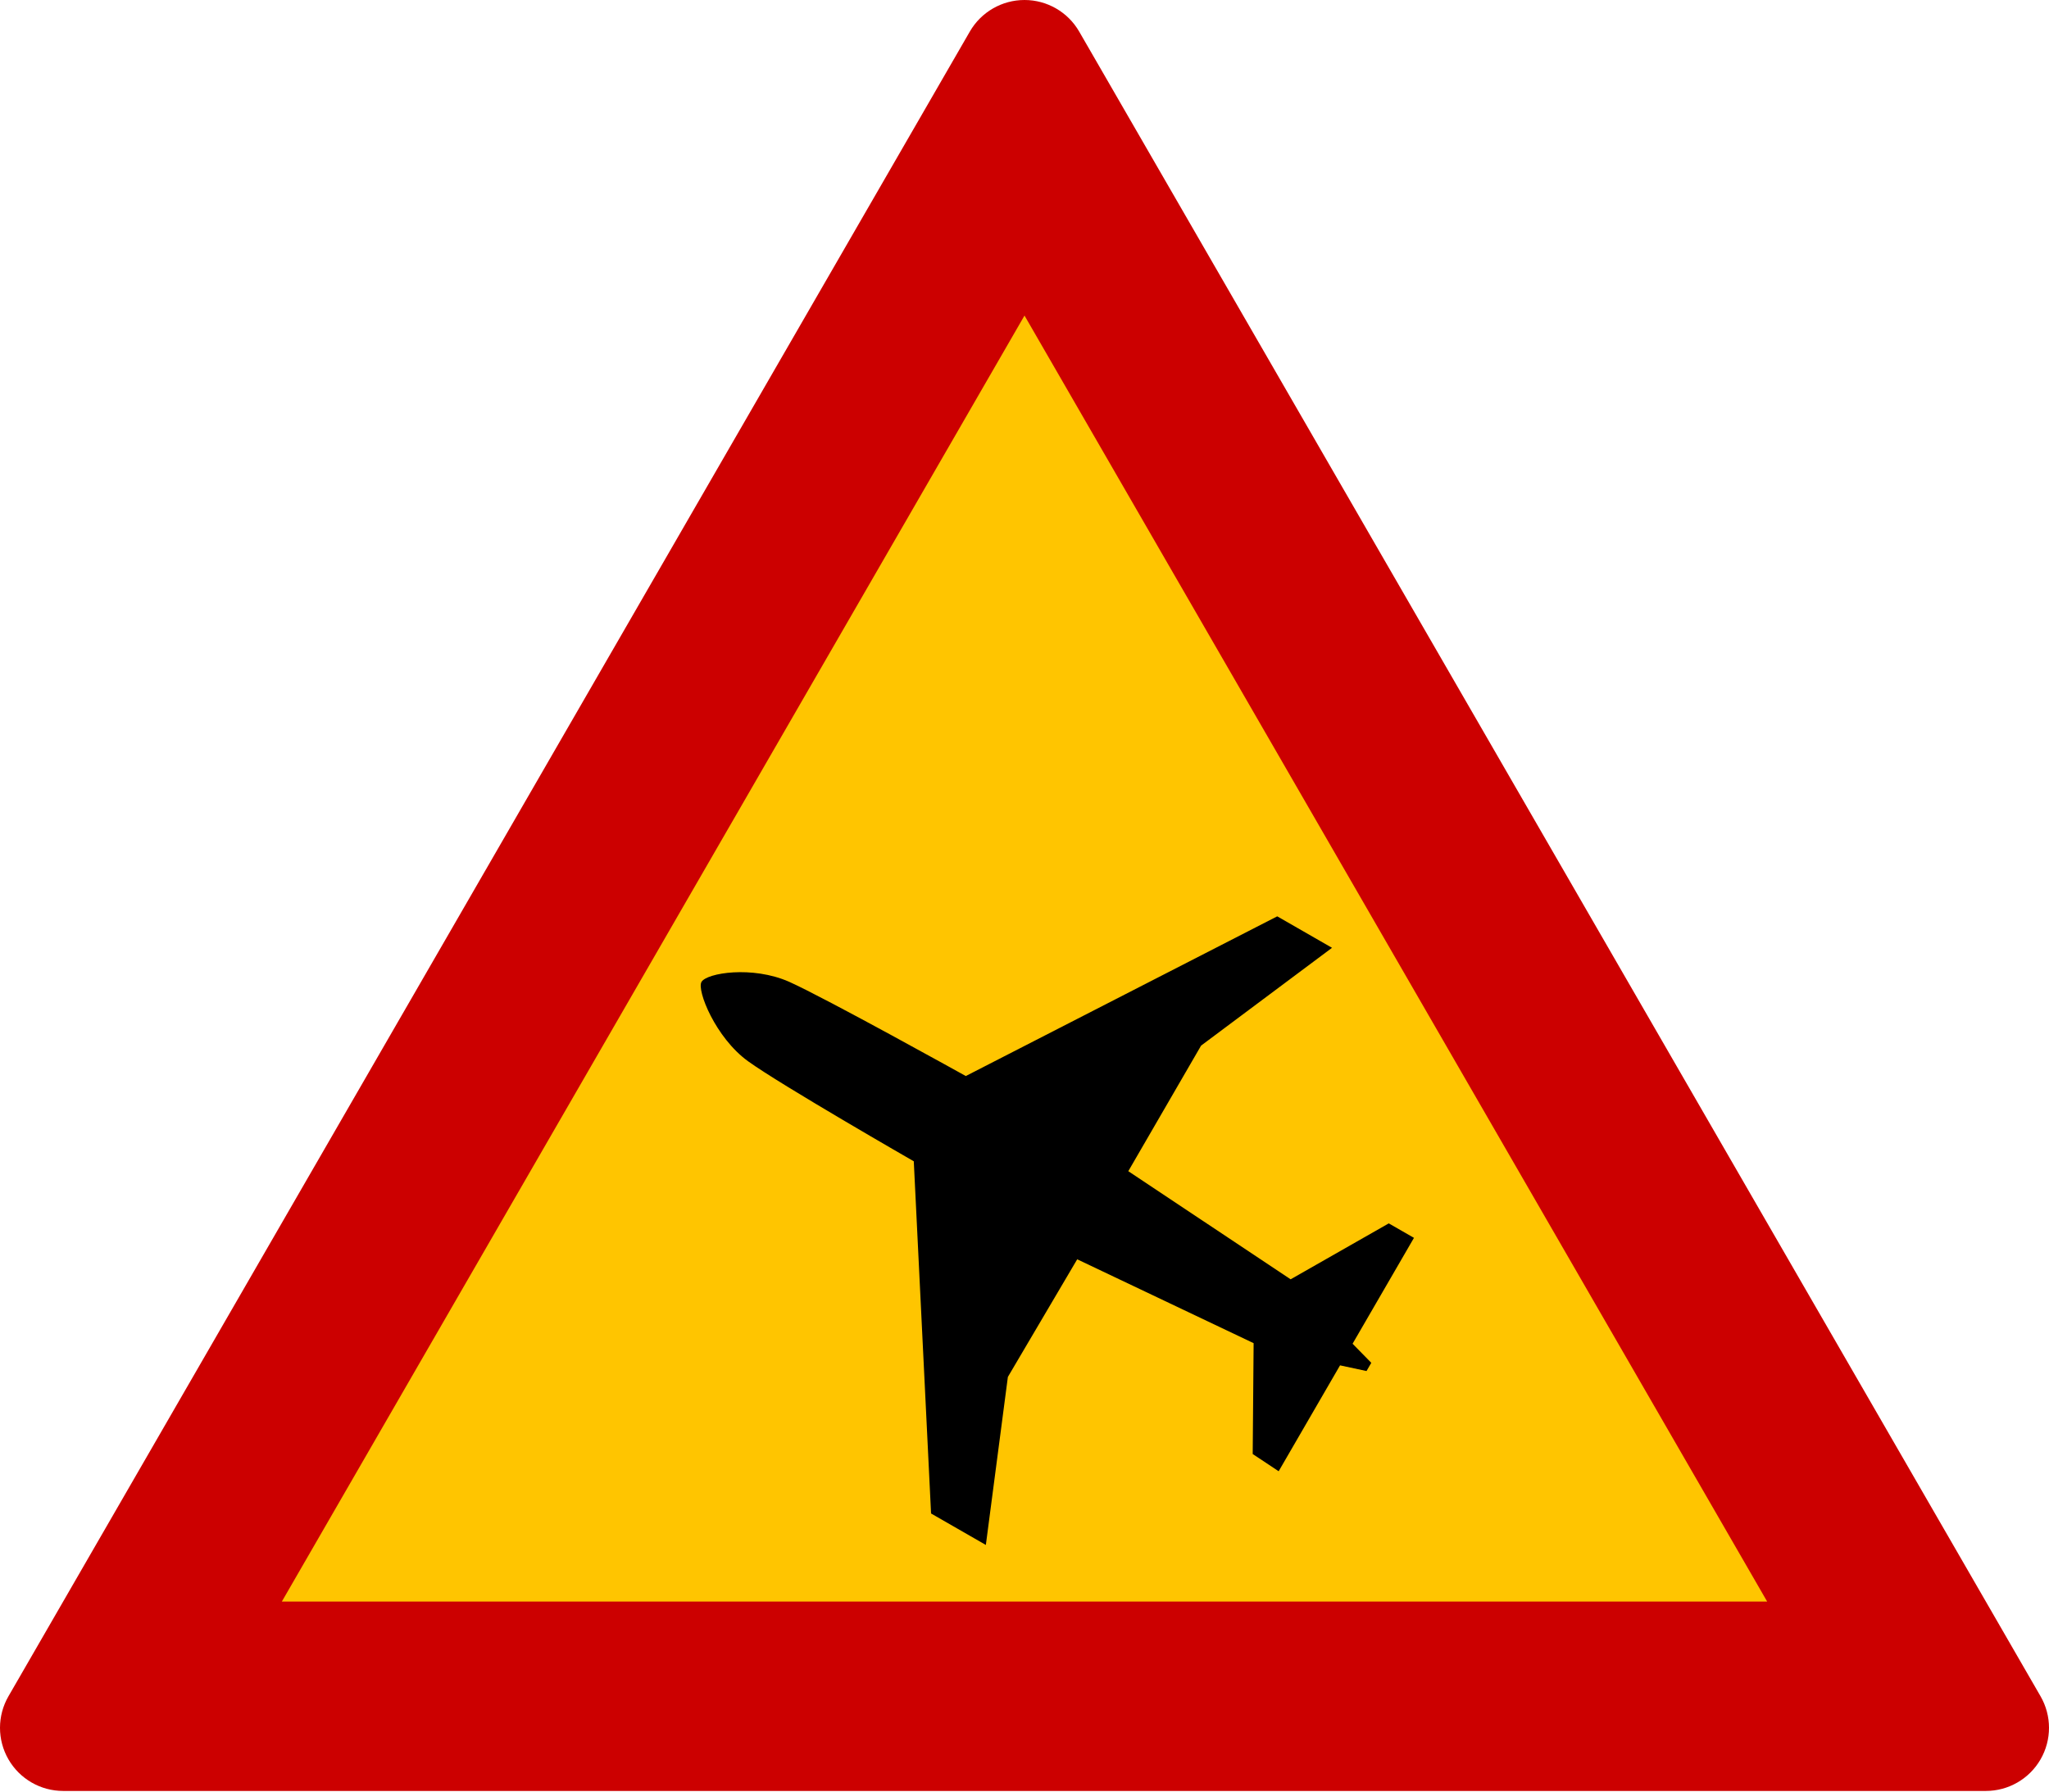 <svg width="655" height="573" viewBox="0 0 655 573" fill="none" xmlns="http://www.w3.org/2000/svg">
<path d="M327.499 33L50 538H605L327.499 33Z" fill="#FFC500"/>
<path d="M2.704 562.564C6.309 568.808 12.97 572.655 20.181 572.655H634.822C642.03 572.655 648.694 568.808 652.296 562.564C655.901 556.32 655.901 548.628 652.296 542.384L344.977 10.089C341.373 3.846 334.709 0 327.501 0C320.291 0 313.628 3.848 310.025 10.089L2.704 542.384C-0.901 548.627 -0.901 556.32 2.704 562.564ZM327.501 100.901L564.913 512.114H90.088L327.501 100.901Z" fill="#CC0000"/>
<path d="M297.632 483.939L292.107 371.324C292.107 371.324 249.528 346.867 239.108 339.319C228.728 331.8 222.694 316.644 224.24 313.973C225.922 311.075 240.507 308.738 252.242 313.918C263.989 319.18 308.736 344.063 308.736 344.063L408.292 293L425.806 303.061L383.952 334.332L360.68 374.489L412.578 409.059L443.945 391.178L452 395.804L432.377 429.659L438.359 435.764L436.835 438.39L428.371 436.575L408.747 470.434L400.449 464.921L400.742 429.479L344.349 402.663L322.185 440.275L315.146 494L297.632 483.939Z" fill="black"/>
</svg>
